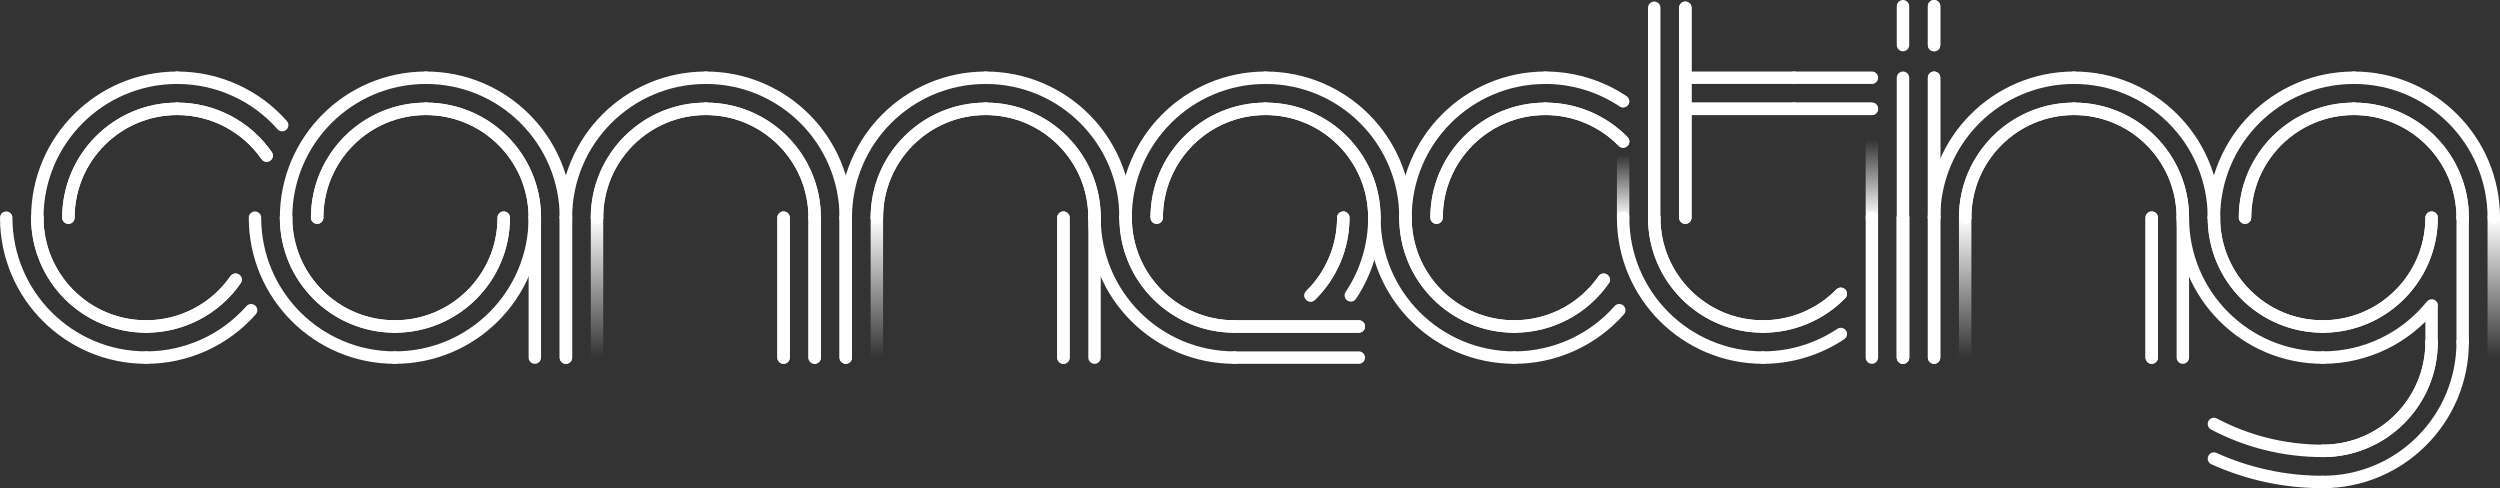 <svg width="804" height="157" viewBox="0 0 804 157" fill="none" xmlns="http://www.w3.org/2000/svg">
<rect x="0" y="0" width="804" height="157" fill="#333333" stroke="none"/>
<path d="M12 70C12 45.147 32.147 25 57 25" stroke="white" stroke-width="4" stroke-miterlimit="10" stroke-linecap="round"/>
<path d="M22 70C22 50.67 37.67 35 57 35" stroke="white" stroke-width="4" stroke-miterlimit="10" stroke-linecap="round"/>
<path d="M22 70C22 50.67 37.67 35 57 35" stroke="white" stroke-width="4" stroke-miterlimit="10" stroke-linecap="round"/>
<path d="M57 25C69.915 25 82.207 30.549 90.75 40.235" stroke="white" stroke-width="4" stroke-miterlimit="10" stroke-linecap="round"/>
<path d="M57 35C68.469 35 79.209 40.618 85.75 50.039" stroke="white" stroke-width="4" stroke-miterlimit="10" stroke-linecap="round"/>
<path d="M57 35C68.469 35 79.209 40.618 85.75 50.039" stroke="white" stroke-width="4" stroke-miterlimit="10" stroke-linecap="round"/>
<path d="M80.75 99.765C72.207 109.451 59.915 115 47 115" stroke="white" stroke-width="4" stroke-miterlimit="10" stroke-linecap="round"/>
<path d="M75.75 89.961C69.209 99.382 58.468 105 47 105" stroke="white" stroke-width="4" stroke-miterlimit="10" stroke-linecap="round"/>
<path d="M75.75 89.961C69.209 99.382 58.468 105 47 105" stroke="white" stroke-width="4" stroke-miterlimit="10" stroke-linecap="round"/>
<path d="M47 115C22.147 115 2 94.853 2 70" stroke="white" stroke-width="4" stroke-miterlimit="10" stroke-linecap="round"/>
<path d="M47 105C27.67 105 12 89.33 12 70" stroke="white" stroke-width="4" stroke-miterlimit="10" stroke-linecap="round"/>
<path d="M47 105C27.67 105 12 89.33 12 70" stroke="white" stroke-width="4" stroke-miterlimit="10" stroke-linecap="round"/>
<path d="M92 70C92 45.147 112.147 25 137 25" stroke="white" stroke-width="4" stroke-miterlimit="10" stroke-linecap="round"/>
<path d="M137 15.02C106.624 15.02 82 39.644 82 70.019" stroke="url(#paint0_angular_1701_7377)" stroke-width="4" stroke-miterlimit="10" stroke-linecap="round"/>
<path d="M57 15C26.624 15 2 39.624 2 70" stroke="url(#paint1_angular_1701_7377)" stroke-width="4" stroke-miterlimit="10" stroke-linecap="round"/>
<path d="M102 70C102 50.67 117.67 35 137 35" stroke="white" stroke-width="4" stroke-miterlimit="10" stroke-linecap="round"/>
<path d="M102 70C102 50.67 117.67 35 137 35" stroke="white" stroke-width="4" stroke-miterlimit="10" stroke-linecap="round"/>
<path d="M137 25C161.853 25 182 45.147 182 70" stroke="white" stroke-width="4" stroke-miterlimit="10" stroke-linecap="round"/>
<path d="M137 35C156.33 35 172 50.67 172 70" stroke="white" stroke-width="4" stroke-miterlimit="10" stroke-linecap="round"/>
<path d="M137 35C156.33 35 172 50.67 172 70" stroke="white" stroke-width="4" stroke-miterlimit="10" stroke-linecap="round"/>
<path d="M172 70C172 94.853 151.853 115 127 115" stroke="white" stroke-width="4" stroke-miterlimit="10" stroke-linecap="round"/>
<path d="M162 70C162 89.33 146.33 105 127 105" stroke="white" stroke-width="4" stroke-miterlimit="10" stroke-linecap="round"/>
<path d="M162 70C162 89.33 146.33 105 127 105" stroke="white" stroke-width="4" stroke-miterlimit="10" stroke-linecap="round"/>
<path d="M127 115C102.147 115 82 94.853 82 70" stroke="white" stroke-width="4" stroke-miterlimit="10" stroke-linecap="round"/>
<path d="M127 105C107.67 105 92 89.33 92 70" stroke="white" stroke-width="4" stroke-miterlimit="10" stroke-linecap="round"/>
<path d="M127 105C107.67 105 92 89.33 92 70" stroke="white" stroke-width="4" stroke-miterlimit="10" stroke-linecap="round"/>
<path d="M102 70C102 83.807 113.193 95 127 95" stroke="url(#paint2_angular_1701_7377)" stroke-width="4" stroke-miterlimit="10" stroke-linecap="round"/>
<path d="M22 70C22 83.807 33.193 95 47 95" stroke="url(#paint3_angular_1701_7377)" stroke-width="4" stroke-miterlimit="10" stroke-linecap="round"/>
<path d="M162 70C162 56.193 150.807 45 137 45" stroke="url(#paint4_angular_1701_7377)" stroke-width="4" stroke-miterlimit="10" stroke-linecap="round"/>
<path d="M432 70C432 56.193 420.807 45 407 45" stroke="url(#paint5_angular_1701_7377)" stroke-width="4" stroke-miterlimit="10" stroke-linecap="round"/>
<path d="M782 70C782 56.193 770.807 45 757 45" stroke="url(#paint6_angular_1701_7377)" stroke-width="4" stroke-miterlimit="10" stroke-linecap="round"/>
<path d="M182 70C182 45.147 202.147 25 227 25" stroke="white" stroke-width="4" stroke-miterlimit="10" stroke-linecap="round"/>
<path d="M192 70C192 50.67 207.67 35 227 35" stroke="white" stroke-width="4" stroke-miterlimit="10" stroke-linecap="round"/>
<path d="M192 70C192 50.67 207.67 35 227 35" stroke="white" stroke-width="4" stroke-miterlimit="10" stroke-linecap="round"/>
<path d="M227 25C251.853 25 272 45.147 272 70" stroke="white" stroke-width="4" stroke-miterlimit="10" stroke-linecap="round"/>
<path d="M227 35C246.33 35 262 50.67 262 70" stroke="white" stroke-width="4" stroke-miterlimit="10" stroke-linecap="round"/>
<path d="M227 35C246.33 35 262 50.67 262 70" stroke="white" stroke-width="4" stroke-miterlimit="10" stroke-linecap="round"/>
<path d="M262 70V115" stroke="white" stroke-width="4" stroke-miterlimit="10" stroke-linecap="round"/>
<path d="M252 70V115" stroke="white" stroke-width="4" stroke-miterlimit="10" stroke-linecap="round"/>
<path d="M252 70V115" stroke="white" stroke-width="4" stroke-miterlimit="10" stroke-linecap="round"/>
<path d="M192 70L192 115" stroke="url(#paint7_linear_1701_7377)" stroke-width="4" stroke-miterlimit="10" stroke-linecap="round"/>
<path d="M172 70V115" stroke="white" stroke-width="4" stroke-miterlimit="10" stroke-linecap="round"/>
<path d="M182 70V115" stroke="white" stroke-width="4" stroke-miterlimit="10" stroke-linecap="round"/>
<path d="M182 70V115" stroke="white" stroke-width="4" stroke-miterlimit="10" stroke-linecap="round"/>
<path d="M272 70C272 45.147 292.147 25 317 25" stroke="white" stroke-width="4" stroke-miterlimit="10" stroke-linecap="round"/>
<path d="M282 70C282 50.67 297.67 35 317 35" stroke="white" stroke-width="4" stroke-miterlimit="10" stroke-linecap="round"/>
<path d="M282 70C282 50.67 297.67 35 317 35" stroke="white" stroke-width="4" stroke-miterlimit="10" stroke-linecap="round"/>
<path d="M317 25C341.853 25 362 45.147 362 70" stroke="white" stroke-width="4" stroke-miterlimit="10" stroke-linecap="round"/>
<path d="M317 35C336.33 35 352 50.67 352 70" stroke="white" stroke-width="4" stroke-miterlimit="10" stroke-linecap="round"/>
<path d="M317 35C336.33 35 352 50.67 352 70" stroke="white" stroke-width="4" stroke-miterlimit="10" stroke-linecap="round"/>
<path d="M352 70V115" stroke="white" stroke-width="4" stroke-miterlimit="10" stroke-linecap="round"/>
<path d="M342 70V115" stroke="white" stroke-width="4" stroke-miterlimit="10" stroke-linecap="round"/>
<path d="M342 70V115" stroke="white" stroke-width="4" stroke-miterlimit="10" stroke-linecap="round"/>
<path d="M262 70V115" stroke="white" stroke-width="4" stroke-miterlimit="10" stroke-linecap="round"/>
<path d="M272 70V115" stroke="white" stroke-width="4" stroke-miterlimit="10" stroke-linecap="round"/>
<path d="M272 70V115" stroke="white" stroke-width="4" stroke-miterlimit="10" stroke-linecap="round"/>
<path d="M362 70C362 45.147 382.147 25 407 25" stroke="white" stroke-width="4" stroke-miterlimit="10" stroke-linecap="round"/>
<path d="M372 70C372 50.67 387.67 35 407 35" stroke="white" stroke-width="4" stroke-miterlimit="10" stroke-linecap="round"/>
<path d="M372 70C372 50.67 387.67 35 407 35" stroke="white" stroke-width="4" stroke-miterlimit="10" stroke-linecap="round"/>
<path d="M407 25C431.853 25 452 45.147 452 70" stroke="white" stroke-width="4" stroke-miterlimit="10" stroke-linecap="round"/>
<path d="M407 35C426.33 35 442 50.67 442 70" stroke="white" stroke-width="4" stroke-miterlimit="10" stroke-linecap="round"/>
<path d="M407 35C426.33 35 442 50.67 442 70" stroke="white" stroke-width="4" stroke-miterlimit="10" stroke-linecap="round"/>
<path d="M442 70C442 78.9 439.361 87.6 434.417 95" stroke="white" stroke-width="4" stroke-miterlimit="10" stroke-linecap="round"/>
<path d="M432 70C432 79.406 428.214 88.417 421.495 95" stroke="white" stroke-width="4" stroke-miterlimit="10" stroke-linecap="round"/>
<path d="M432 70C432 79.406 428.214 88.417 421.495 95" stroke="white" stroke-width="4" stroke-miterlimit="10" stroke-linecap="round"/>
<path d="M397 115C372.147 115 352 94.853 352 70" stroke="white" stroke-width="4" stroke-miterlimit="10" stroke-linecap="round"/>
<path d="M397 105C377.67 105 362 89.33 362 70" stroke="white" stroke-width="4" stroke-miterlimit="10" stroke-linecap="round"/>
<path d="M397 105C377.67 105 362 89.33 362 70" stroke="white" stroke-width="4" stroke-miterlimit="10" stroke-linecap="round"/>
<path d="M397 115H437" stroke="white" stroke-width="4" stroke-miterlimit="10" stroke-linecap="round"/>
<path d="M397 105H437" stroke="white" stroke-width="4" stroke-miterlimit="10" stroke-linecap="round"/>
<path d="M397 105H437" stroke="white" stroke-width="4" stroke-miterlimit="10" stroke-linecap="round"/>
<path d="M452 70C452 45.147 472.147 25 497 25" stroke="white" stroke-width="4" stroke-miterlimit="10" stroke-linecap="round"/>
<path d="M462 70C462 50.67 477.67 35 497 35" stroke="white" stroke-width="4" stroke-miterlimit="10" stroke-linecap="round"/>
<path d="M462 70C462 50.67 477.67 35 497 35" stroke="white" stroke-width="4" stroke-miterlimit="10" stroke-linecap="round"/>
<path d="M497 25C505.9 25 514.6 27.639 522 32.583" stroke="white" stroke-width="4" stroke-miterlimit="10" stroke-linecap="round"/>
<path d="M497 35C506.406 35 515.417 38.786 522 45.505" stroke="white" stroke-width="4" stroke-miterlimit="10" stroke-linecap="round"/>
<path d="M497 35C506.406 35 515.417 38.786 522 45.505" stroke="white" stroke-width="4" stroke-miterlimit="10" stroke-linecap="round"/>
<path d="M520.75 99.765C512.208 109.451 499.915 115 487 115" stroke="white" stroke-width="4" stroke-miterlimit="10" stroke-linecap="round"/>
<path d="M515.75 89.961C509.209 99.382 498.468 105 487 105" stroke="white" stroke-width="4" stroke-miterlimit="10" stroke-linecap="round"/>
<path d="M515.75 89.961C509.209 99.382 498.468 105 487 105" stroke="white" stroke-width="4" stroke-miterlimit="10" stroke-linecap="round"/>
<path d="M487 115C462.147 115 442 94.853 442 70" stroke="white" stroke-width="4" stroke-miterlimit="10" stroke-linecap="round"/>
<path d="M487 105C467.67 105 452 89.33 452 70" stroke="white" stroke-width="4" stroke-miterlimit="10" stroke-linecap="round"/>
<path d="M487 105C467.67 105 452 89.33 452 70" stroke="white" stroke-width="4" stroke-miterlimit="10" stroke-linecap="round"/>
<path d="M532 70V2.5" stroke="white" stroke-width="4" stroke-miterlimit="10" stroke-linecap="round"/>
<path d="M542 70V2.5" stroke="white" stroke-width="4" stroke-miterlimit="10" stroke-linecap="round"/>
<path d="M542 70V2.5" stroke="white" stroke-width="4" stroke-miterlimit="10" stroke-linecap="round"/>
<path d="M567 115C542.147 115 522 94.853 522 70" stroke="white" stroke-width="4" stroke-miterlimit="10" stroke-linecap="round"/>
<path d="M567 105C547.67 105 532 89.33 532 70" stroke="white" stroke-width="4" stroke-miterlimit="10" stroke-linecap="round"/>
<path d="M567 105C547.67 105 532 89.33 532 70" stroke="white" stroke-width="4" stroke-miterlimit="10" stroke-linecap="round"/>
<path d="M592 107.416C584.6 112.36 575.9 114.999 567 114.999" stroke="white" stroke-width="4" stroke-miterlimit="10" stroke-linecap="round"/>
<path d="M592 94.495C585.417 101.214 576.406 105 567 105" stroke="white" stroke-width="4" stroke-miterlimit="10" stroke-linecap="round"/>
<path d="M592 94.495C585.417 101.214 576.406 105 567 105" stroke="white" stroke-width="4" stroke-miterlimit="10" stroke-linecap="round"/>
<path d="M577 25H542" stroke="white" stroke-width="4" stroke-miterlimit="10" stroke-linecap="round"/>
<path d="M577 35H542" stroke="white" stroke-width="4" stroke-miterlimit="10" stroke-linecap="round"/>
<path d="M577 35H542" stroke="white" stroke-width="4" stroke-miterlimit="10" stroke-linecap="round"/>
<path d="M577 25H602" stroke="white" stroke-width="4" stroke-miterlimit="10" stroke-linecap="round"/>
<path d="M577 35H602" stroke="white" stroke-width="4" stroke-miterlimit="10" stroke-linecap="round"/>
<path d="M577 35H602" stroke="white" stroke-width="4" stroke-miterlimit="10" stroke-linecap="round"/>
<path d="M612 14.5V2" stroke="white" stroke-width="4" stroke-miterlimit="10" stroke-linecap="round"/>
<path d="M622 14.5V2" stroke="white" stroke-width="4" stroke-miterlimit="10" stroke-linecap="round"/>
<path d="M622 14.5V2" stroke="white" stroke-width="4" stroke-miterlimit="10" stroke-linecap="round"/>
<path d="M612 70V25" stroke="white" stroke-width="4" stroke-miterlimit="10" stroke-linecap="round"/>
<path d="M622 70V25" stroke="white" stroke-width="4" stroke-miterlimit="10" stroke-linecap="round"/>
<path d="M622 70V25" stroke="white" stroke-width="4" stroke-miterlimit="10" stroke-linecap="round"/>
<path d="M602 70V115" stroke="white" stroke-width="4" stroke-miterlimit="10" stroke-linecap="round"/>
<path d="M612 70V115" stroke="white" stroke-width="4" stroke-miterlimit="10" stroke-linecap="round"/>
<path d="M612 70V115" stroke="white" stroke-width="4" stroke-miterlimit="10" stroke-linecap="round"/>
<path d="M622 70C622 45.147 642.147 25 667 25" stroke="white" stroke-width="4" stroke-miterlimit="10" stroke-linecap="round"/>
<path d="M632 70C632 50.67 647.67 35 667 35" stroke="white" stroke-width="4" stroke-miterlimit="10" stroke-linecap="round"/>
<path d="M632 70C632 50.67 647.67 35 667 35" stroke="white" stroke-width="4" stroke-miterlimit="10" stroke-linecap="round"/>
<path d="M667 25C691.853 25 712 45.147 712 70" stroke="white" stroke-width="4" stroke-miterlimit="10" stroke-linecap="round"/>
<path d="M667 35C686.33 35 702 50.67 702 70" stroke="white" stroke-width="4" stroke-miterlimit="10" stroke-linecap="round"/>
<path d="M667 35C686.33 35 702 50.67 702 70" stroke="white" stroke-width="4" stroke-miterlimit="10" stroke-linecap="round"/>
<path d="M702 70V115" stroke="white" stroke-width="4" stroke-miterlimit="10" stroke-linecap="round"/>
<path d="M692 70V115" stroke="white" stroke-width="4" stroke-miterlimit="10" stroke-linecap="round"/>
<path d="M692 70V115" stroke="white" stroke-width="4" stroke-miterlimit="10" stroke-linecap="round"/>
<path d="M612 70V115" stroke="white" stroke-width="4" stroke-miterlimit="10" stroke-linecap="round"/>
<path d="M622 70V115" stroke="white" stroke-width="4" stroke-miterlimit="10" stroke-linecap="round"/>
<path d="M622 70V115" stroke="white" stroke-width="4" stroke-miterlimit="10" stroke-linecap="round"/>
<path d="M712 70C712 45.147 732.147 25 757 25" stroke="white" stroke-width="4" stroke-miterlimit="10" stroke-linecap="round"/>
<path d="M722 70C722 50.67 737.67 35 757 35" stroke="white" stroke-width="4" stroke-miterlimit="10" stroke-linecap="round"/>
<path d="M722 70C722 50.67 737.67 35 757 35" stroke="white" stroke-width="4" stroke-miterlimit="10" stroke-linecap="round"/>
<path d="M757 25C781.853 25 802 45.147 802 70" stroke="white" stroke-width="4" stroke-miterlimit="10" stroke-linecap="round"/>
<path d="M757 35C776.33 35 792 50.67 792 70" stroke="white" stroke-width="4" stroke-miterlimit="10" stroke-linecap="round"/>
<path d="M757 35C776.33 35 792 50.67 792 70" stroke="white" stroke-width="4" stroke-miterlimit="10" stroke-linecap="round"/>
<path d="M747 115C761.159 115 773.791 108.46 782.04 98.236" stroke="white" stroke-width="4" stroke-miterlimit="10" stroke-linecap="round"/>
<path d="M782 70C782 89.33 766.33 105 747 105" stroke="white" stroke-width="4" stroke-miterlimit="10" stroke-linecap="round"/>
<path d="M782 70C782 89.33 766.33 105 747 105" stroke="white" stroke-width="4" stroke-miterlimit="10" stroke-linecap="round"/>
<path d="M747 115C722.147 115 702 94.853 702 70" stroke="white" stroke-width="4" stroke-miterlimit="10" stroke-linecap="round"/>
<path d="M747 145C734.359 145 722.449 141.873 712 136.35M747 155C734.523 155 722.674 152.312 712 147.483" stroke="white" stroke-width="4" stroke-miterlimit="10" stroke-linecap="round"/>
<path d="M747 105C727.67 105 712 89.33 712 70" stroke="white" stroke-width="4" stroke-miterlimit="10" stroke-linecap="round"/>
<path d="M747 105C727.67 105 712 89.33 712 70" stroke="white" stroke-width="4" stroke-miterlimit="10" stroke-linecap="round"/>
<path d="M792 70V110" stroke="white" stroke-width="4" stroke-miterlimit="10" stroke-linecap="round"/>
<path d="M782 110V99.208" stroke="white" stroke-width="4" stroke-miterlimit="10" stroke-linecap="round"/>
<path d="M792 110C792 134.853 771.853 155 747 155" stroke="white" stroke-width="4" stroke-miterlimit="10" stroke-linecap="round"/>
<path d="M782 110C782 129.33 766.33 145 747 145" stroke="white" stroke-width="4" stroke-miterlimit="10" stroke-linecap="round"/>
<path d="M782 110C782 129.33 766.33 145 747 145" stroke="white" stroke-width="4" stroke-miterlimit="10" stroke-linecap="round"/>
<path d="M252 70C252 56.193 240.807 45 227 45" stroke="url(#paint8_angular_1701_7377)" stroke-width="4" stroke-miterlimit="10" stroke-linecap="round"/>
<path d="M342 70C342 56.193 330.807 45 317 45" stroke="url(#paint9_angular_1701_7377)" stroke-width="4" stroke-miterlimit="10" stroke-linecap="round"/>
<path d="M282 70L282 115" stroke="url(#paint10_linear_1701_7377)" stroke-width="4" stroke-miterlimit="10" stroke-linecap="round"/>
<path d="M372 70C372 83.807 383.193 95 397 95" stroke="url(#paint11_angular_1701_7377)" stroke-width="4" stroke-miterlimit="10" stroke-linecap="round"/>
<path d="M462 70C462 83.807 473.193 95 487 95" stroke="url(#paint12_angular_1701_7377)" stroke-width="4" stroke-miterlimit="10" stroke-linecap="round"/>
<path d="M542 70C542 83.807 553.193 95 567 95" stroke="url(#paint13_angular_1701_7377)" stroke-width="4" stroke-miterlimit="10" stroke-linecap="round"/>
<path d="M602 70V45" stroke="url(#paint14_linear_1701_7377)" stroke-width="4" stroke-miterlimit="10" stroke-linecap="round"/>
<path d="M522 70V50" stroke="url(#paint15_linear_1701_7377)" stroke-width="4" stroke-miterlimit="10" stroke-linecap="round"/>
<path d="M692 69.999C692 56.192 680.807 44.999 667 44.999" stroke="url(#paint16_angular_1701_7377)" stroke-width="4" stroke-miterlimit="10" stroke-linecap="round"/>
<path d="M632 69.999L632 114.999" stroke="url(#paint17_linear_1701_7377)" stroke-width="4" stroke-miterlimit="10" stroke-linecap="round"/>
<path d="M802 69.999L802 114.999" stroke="url(#paint18_linear_1701_7377)" stroke-width="4" stroke-miterlimit="10" stroke-linecap="round"/>
<path d="M722 70C722 83.807 733.193 95 747 95" stroke="url(#paint19_angular_1701_7377)" stroke-width="4" stroke-miterlimit="10" stroke-linecap="round"/>
<defs>
<radialGradient id="paint0_angular_1701_7377" cx="0" cy="0" r="1" gradientUnits="userSpaceOnUse" gradientTransform="translate(137 70.019) rotate(-180) scale(55)">
<stop offset="0.002" stop-color="white"/>
<stop offset="0.73" stop-color="white" stop-opacity="0"/>
<stop offset="0.965" stop-color="white" stop-opacity="0"/>
</radialGradient>
<radialGradient id="paint1_angular_1701_7377" cx="0" cy="0" r="1" gradientUnits="userSpaceOnUse" gradientTransform="translate(57 70) rotate(-180) scale(55)">
<stop offset="0.002" stop-color="white"/>
<stop offset="0.483" stop-color="white" stop-opacity="0"/>
<stop offset="0.856" stop-color="white" stop-opacity="0"/>
</radialGradient>
<radialGradient id="paint2_angular_1701_7377" cx="0" cy="0" r="1" gradientUnits="userSpaceOnUse" gradientTransform="translate(127 70) rotate(180) scale(25 25)">
<stop offset="0.002" stop-color="white"/>
<stop offset="0.25" stop-color="white" stop-opacity="0"/>
</radialGradient>
<radialGradient id="paint3_angular_1701_7377" cx="0" cy="0" r="1" gradientUnits="userSpaceOnUse" gradientTransform="translate(47 70) rotate(180) scale(25 25)">
<stop offset="0.002" stop-color="white"/>
<stop offset="0.25" stop-color="white" stop-opacity="0"/>
</radialGradient>
<radialGradient id="paint4_angular_1701_7377" cx="0" cy="0" r="1" gradientUnits="userSpaceOnUse" gradientTransform="translate(137 70) scale(25 25)">
<stop offset="0.002" stop-color="white"/>
<stop offset="0.25" stop-color="white" stop-opacity="0"/>
</radialGradient>
<radialGradient id="paint5_angular_1701_7377" cx="0" cy="0" r="1" gradientUnits="userSpaceOnUse" gradientTransform="translate(407 70) scale(25 25)">
<stop offset="0.002" stop-color="white"/>
<stop offset="0.25" stop-color="white" stop-opacity="0"/>
</radialGradient>
<radialGradient id="paint6_angular_1701_7377" cx="0" cy="0" r="1" gradientUnits="userSpaceOnUse" gradientTransform="translate(757 70) scale(25 25)">
<stop offset="0.002" stop-color="white"/>
<stop offset="0.25" stop-color="white" stop-opacity="0"/>
</radialGradient>
<linearGradient id="paint7_linear_1701_7377" x1="191.5" y1="70" x2="191.5" y2="115" gradientUnits="userSpaceOnUse">
<stop stop-color="white"/>
<stop offset="1" stop-color="white" stop-opacity="0"/>
</linearGradient>
<radialGradient id="paint8_angular_1701_7377" cx="0" cy="0" r="1" gradientUnits="userSpaceOnUse" gradientTransform="translate(227 70) scale(25 25)">
<stop offset="0.002" stop-color="white"/>
<stop offset="0.25" stop-color="white" stop-opacity="0"/>
</radialGradient>
<radialGradient id="paint9_angular_1701_7377" cx="0" cy="0" r="1" gradientUnits="userSpaceOnUse" gradientTransform="translate(317 70) scale(25 25)">
<stop offset="0.002" stop-color="white"/>
<stop offset="0.25" stop-color="white" stop-opacity="0"/>
</radialGradient>
<linearGradient id="paint10_linear_1701_7377" x1="281.5" y1="70" x2="281.5" y2="115" gradientUnits="userSpaceOnUse">
<stop stop-color="white"/>
<stop offset="1" stop-color="white" stop-opacity="0"/>
</linearGradient>
<radialGradient id="paint11_angular_1701_7377" cx="0" cy="0" r="1" gradientUnits="userSpaceOnUse" gradientTransform="translate(397 70) rotate(180) scale(25 25)">
<stop offset="0.002" stop-color="white"/>
<stop offset="0.25" stop-color="white" stop-opacity="0"/>
</radialGradient>
<radialGradient id="paint12_angular_1701_7377" cx="0" cy="0" r="1" gradientUnits="userSpaceOnUse" gradientTransform="translate(487 70) rotate(180) scale(25 25)">
<stop offset="0.002" stop-color="white"/>
<stop offset="0.25" stop-color="white" stop-opacity="0"/>
</radialGradient>
<radialGradient id="paint13_angular_1701_7377" cx="0" cy="0" r="1" gradientUnits="userSpaceOnUse" gradientTransform="translate(567 70) rotate(180) scale(25 25)">
<stop offset="0.002" stop-color="white"/>
<stop offset="0.25" stop-color="white" stop-opacity="0"/>
</radialGradient>
<linearGradient id="paint14_linear_1701_7377" x1="601.5" y1="70" x2="601.5" y2="45" gradientUnits="userSpaceOnUse">
<stop stop-color="white"/>
<stop offset="1" stop-color="white" stop-opacity="0"/>
</linearGradient>
<linearGradient id="paint15_linear_1701_7377" x1="521.5" y1="70" x2="521.5" y2="50" gradientUnits="userSpaceOnUse">
<stop stop-color="white"/>
<stop offset="1" stop-color="white" stop-opacity="0"/>
</linearGradient>
<radialGradient id="paint16_angular_1701_7377" cx="0" cy="0" r="1" gradientUnits="userSpaceOnUse" gradientTransform="translate(667 69.999) scale(25 25)">
<stop offset="0.002" stop-color="white"/>
<stop offset="0.25" stop-color="white" stop-opacity="0"/>
</radialGradient>
<linearGradient id="paint17_linear_1701_7377" x1="631.5" y1="69.999" x2="631.5" y2="114.999" gradientUnits="userSpaceOnUse">
<stop stop-color="white"/>
<stop offset="1" stop-color="white" stop-opacity="0"/>
</linearGradient>
<linearGradient id="paint18_linear_1701_7377" x1="801.5" y1="69.999" x2="801.5" y2="114.999" gradientUnits="userSpaceOnUse">
<stop stop-color="white"/>
<stop offset="1" stop-color="white" stop-opacity="0"/>
</linearGradient>
<radialGradient id="paint19_angular_1701_7377" cx="0" cy="0" r="1" gradientUnits="userSpaceOnUse" gradientTransform="translate(747 70) rotate(180) scale(25 25)">
<stop offset="0.002" stop-color="white"/>
<stop offset="0.25" stop-color="white" stop-opacity="0"/>
</radialGradient>
</defs>
</svg>
